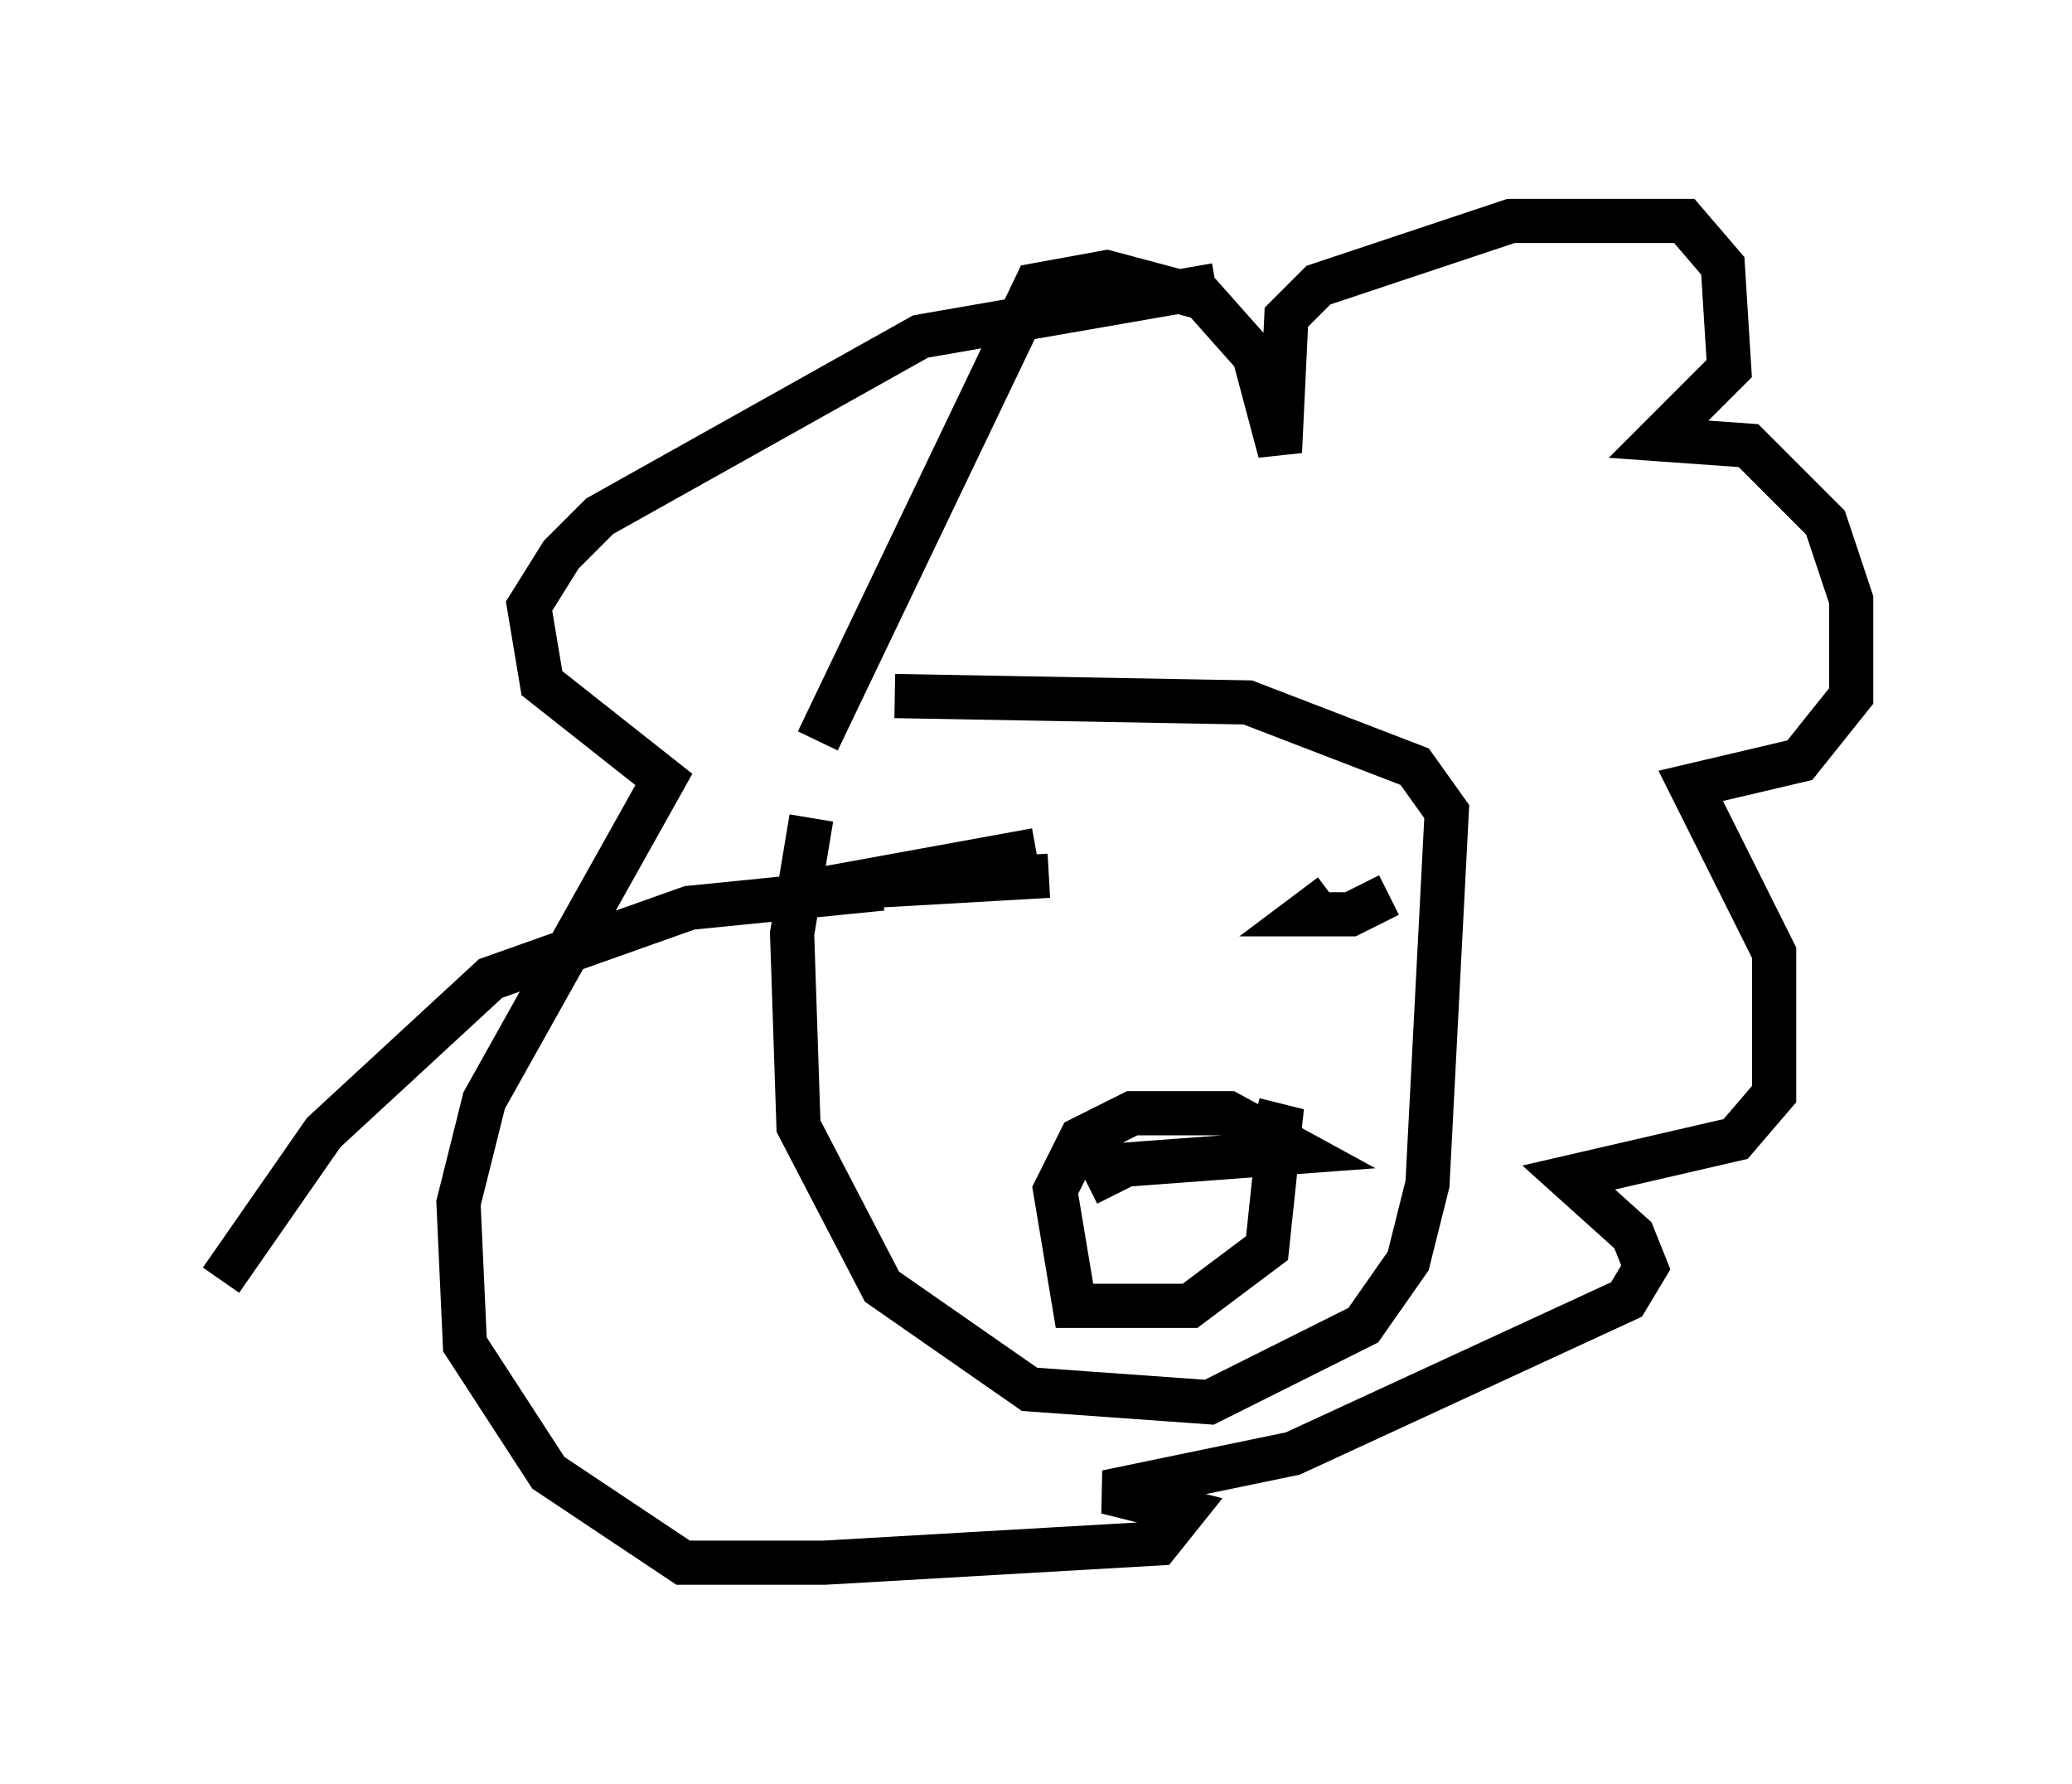 <?xml version="1.0" encoding="utf-8" ?>
<svg baseProfile="full" height="40.357" version="1.1" width="46.894" xmlns="http://www.w3.org/2000/svg" xmlns:ev="http://www.w3.org/2001/xml-events" xmlns:xlink="http://www.w3.org/1999/xlink"><defs /><rect fill="white" height="40.357" width="46.894" x="0" y="0" /><path d="M20.978, 12.408 m-2.615, 6.101 l-0.436, 2.615 0.145, 4.358 l1.888, 3.631 3.341, 2.324 l4.067, 0.291 3.486, -1.743 l1.017, -1.453 0.436, -1.743 l0.436, -8.425 -0.726, -1.017 l-3.777, -1.453 -7.989, -0.145 m2.615, 2.324 l0.0, 0.0 m6.391, 1.162 l0.0, 0.0 m-5.81, 0.0 l-4.793, 0.872 5.084, -0.291 m7.698, 0.436 l-0.872, 0.436 -1.017, 0.0 l0.581, -0.436 m-5.52, 6.536 l0.872, -0.436 3.922, -0.291 l-1.598, -0.872 -2.179, 0.0 l-1.162, 0.581 -0.581, 1.162 l0.436, 2.615 2.615, 0.0 l1.743, -1.307 0.291, -2.76 l-0.581, -0.145 m-9.877, -8.57 l4.939, -10.313 1.598, -0.291 l2.179, 0.581 1.162, 1.307 l0.581, 2.179 0.145, -3.05 l0.726, -0.726 4.358, -1.453 l3.922, 0.0 0.872, 1.017 l0.145, 2.324 -1.598, 1.598 l2.034, 0.145 1.743, 1.743 l0.581, 1.743 0.0, 2.179 l-1.162, 1.453 -2.469, 0.581 l1.888, 3.777 0.0, 3.196 l-0.872, 1.017 -3.777, 0.872 l1.453, 1.307 0.291, 0.726 l-0.436, 0.726 -7.553, 3.486 l-4.212, 0.872 1.743, 0.436 l-0.581, 0.726 -7.553, 0.436 l-3.196, 0.0 -3.05, -2.034 l-1.888, -2.905 -0.145, -3.196 l0.581, -2.324 4.067, -7.263 l-2.76, -2.179 -0.291, -1.743 l0.726, -1.162 0.872, -0.872 l7.263, -4.067 6.682, -1.162 m-7.553, 13.654 l-4.358, 0.436 -4.503, 1.598 l-3.777, 3.486 -2.324, 3.341 " fill="none" stroke="black" stroke-width="1" /></svg>
